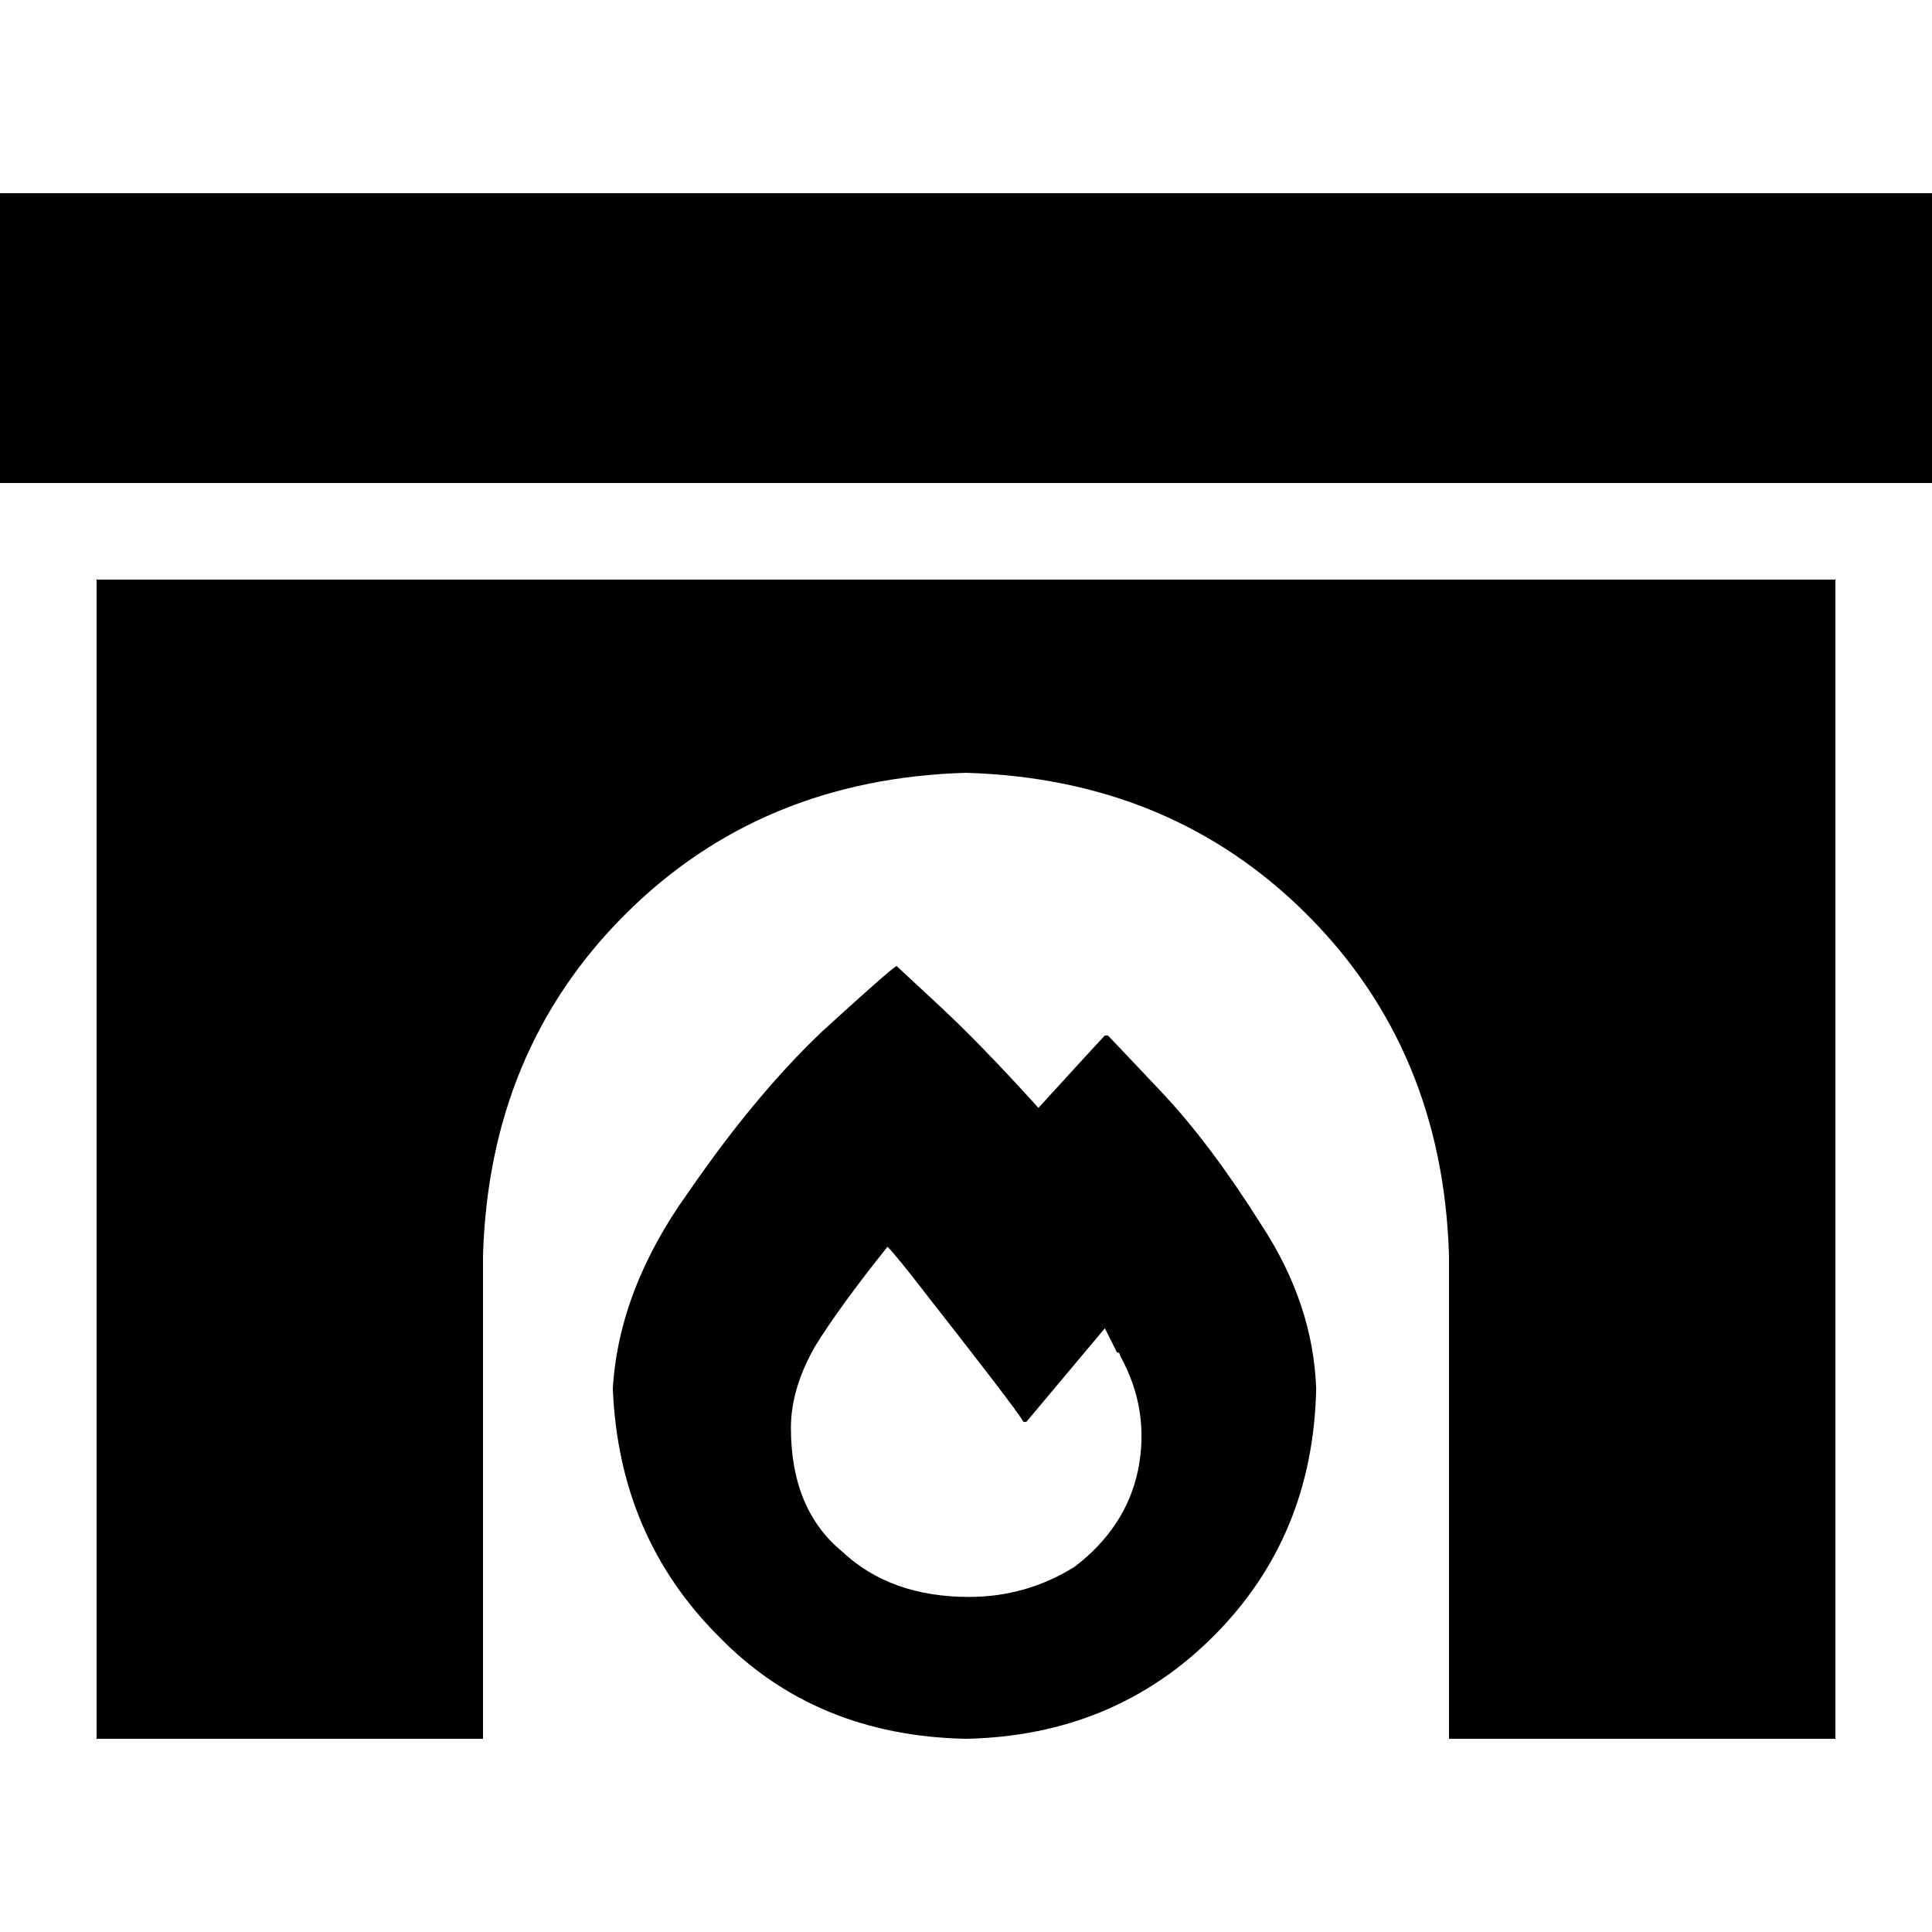<svg xmlns="http://www.w3.org/2000/svg" viewBox="0 0 512 512">
  <path d="M 0 51.2 L 0 128 L 512 128 L 512 51.2 L 0 51.2 L 0 51.2 Z M 486.4 153.6 L 25.6 153.6 L 25.6 460.8 L 128 460.8 L 128 332.8 Q 129.6 278.4 165.6 242.4 Q 201.6 206.4 256 204.8 Q 310.4 206.4 346.4 242.4 Q 382.4 278.4 384 332.8 L 384 460.8 L 486.4 460.8 L 486.4 153.6 L 486.4 153.6 Z M 275.2 293.6 Q 260 276.8 248.8 266.4 L 248.8 266.4 Q 237.6 256 237.6 256 Q 236 256.8 217.6 273.6 Q 200 290.4 182.4 316 Q 164 341.6 162.4 368 Q 164 407.2 190.4 433.6 Q 216 460 256 460.8 Q 295.2 460 321.6 433.6 Q 348 407.2 348.8 368 Q 348 345.6 334.4 324.8 Q 320.8 303.2 308 289.6 Q 294.4 275.2 293.6 274.4 Q 292.8 274.4 292.8 274.4 Q 292 275.2 275.2 293.6 L 275.2 293.6 Z M 284.8 415.2 Q 272 423.2 256.8 423.2 Q 236 423.2 223.2 411.2 Q 209.6 400 209.6 378.4 Q 209.6 368 216 356.8 Q 222.4 346.4 235.2 330.4 Q 237.6 332.8 245.6 343.2 Q 254.4 354.4 262.4 364.8 Q 270.4 375.2 271.2 376.8 Q 271.2 376.8 272 376.8 L 292.8 352 Q 294.4 355.2 296 358.4 Q 296.8 358.4 296.8 359.2 Q 304.8 373.6 301.6 389.6 Q 298.4 404.8 284.8 415.2 L 284.8 415.2 Z" />
</svg>